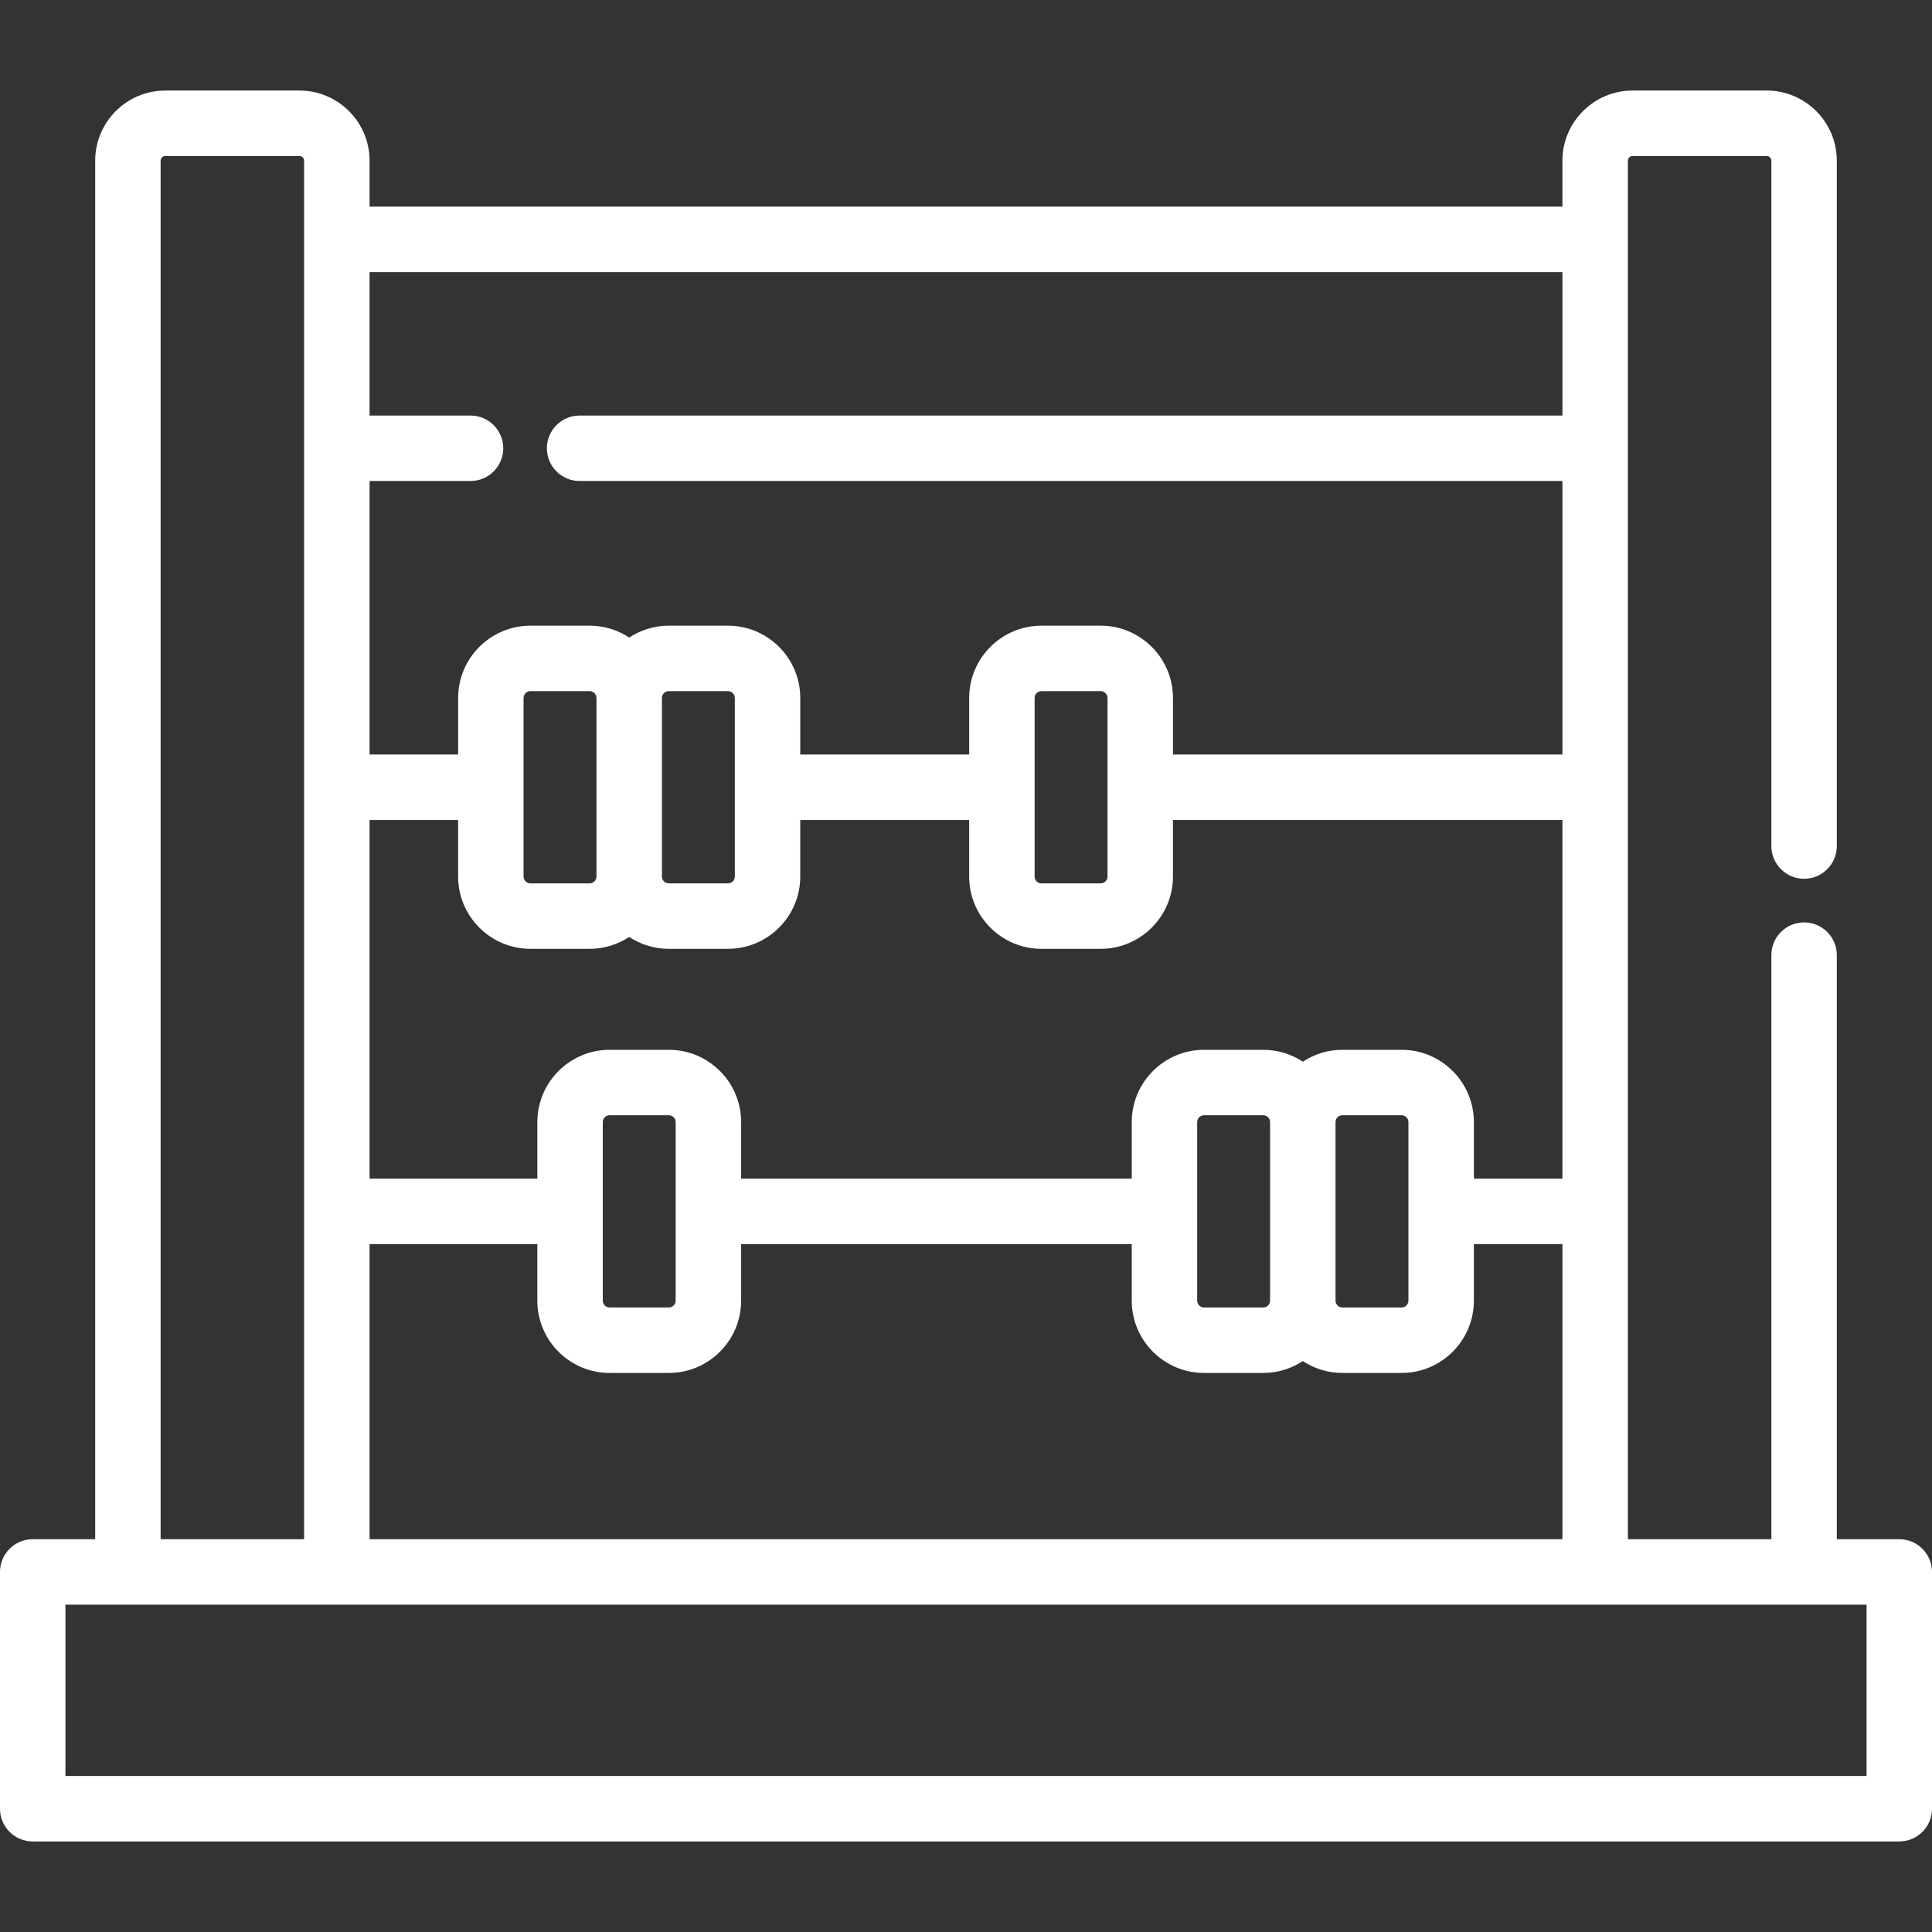 <?xml version="1.0" encoding="iso-8859-1"?>
<!-- Generator: Adobe Illustrator 19.0.0, SVG Export Plug-In . SVG Version: 6.00 Build 0)  -->
<svg xmlns="http://www.w3.org/2000/svg" xmlns:xlink="http://www.w3.org/1999/xlink" version="1.1" id="Layer_1" x="0px" y="0px" viewBox="0 0 512 512" style="enable-background:new 0 0 512 512;" xml:space="preserve" width="512px" height="512px">
<rect x="0" y="0" width="512" height="512" fill="#333333" stroke="none"/>
<g>
	<g>
		<path d="M503.328,407.907h-16.553v-154.79c0-4.789-3.883-8.672-8.672-8.672s-8.672,3.883-8.672,8.672v154.79h-38.029v-86.869    c0-0.003,0-0.007,0-0.012c0-0.005,0-0.007,0-0.012V208.64c0-0.003,0-0.007,0-0.012s0-0.007,0-0.012V118.81    c0-0.003,0-0.007,0-0.012s0-0.007,0-0.012V63.505c0-0.023,0.003-0.045,0.003-0.067s-0.003-0.045-0.003-0.067V42.59    c0-0.69,0.561-1.251,1.251-1.251h35.527c0.69,0,1.251,0.561,1.251,1.251v181.621c0,4.789,3.883,8.672,8.672,8.672    s8.672-3.883,8.672-8.672V42.59c0-10.254-8.341-18.595-18.595-18.595h-35.527c-10.254,0-18.595,8.341-18.595,18.595v12.176H97.941    V42.59c0-10.254-8.341-18.595-18.595-18.595H43.819c-10.254,0-18.595,8.341-18.595,18.595v365.317H8.672    c-4.789,0-8.672,3.883-8.672,8.672v62.754c0,4.789,3.883,8.672,8.672,8.672h494.656c4.789,0,8.672-3.883,8.672-8.672v-62.754    C512,411.79,508.117,407.907,503.328,407.907z M97.941,127.47h26.756c4.789,0,8.672-3.883,8.672-8.672s-3.883-8.672-8.672-8.672    H97.941V72.11h316.118v38.016H153.603c-4.789,0-8.672,3.883-8.672,8.672s3.883,8.672,8.672,8.672H414.06v72.486H310.848v-14.987    c0-10.563-8.594-19.158-19.158-19.158h-15.689c-10.563,0-19.158,8.594-19.158,19.158v14.987h-44.764v-14.987    c0-10.563-8.594-19.158-19.158-19.158h-15.689c-3.87,0-7.471,1.162-10.486,3.144c-3.015-1.982-6.616-3.144-10.486-3.144h-15.689    c-10.563,0-19.158,8.594-19.158,19.158v14.987H97.941V127.47z M293.503,184.97v47.319c0,1-0.814,1.814-1.814,1.814H276    c-1,0-1.814-0.814-1.814-1.814V184.97c0-1,0.814-1.814,1.814-1.814h15.689C292.689,183.156,293.503,183.97,293.503,184.97z     M194.733,184.97v47.319c0,1-0.814,1.814-1.814,1.814H177.23c-1,0-1.814-0.814-1.814-1.814V184.97c0-1,0.814-1.814,1.814-1.814    h15.689C193.919,183.156,194.733,183.97,194.733,184.97z M158.07,184.97v47.319c0,1-0.814,1.814-1.814,1.814h-15.689    c-1,0-1.814-0.814-1.814-1.814V184.97c0-1,0.814-1.814,1.814-1.814h15.689C157.257,183.156,158.07,183.97,158.07,184.97z     M97.941,217.301h23.467v14.988c0,10.563,8.594,19.158,19.158,19.158h15.689c3.87,0,7.471-1.162,10.486-3.144    c3.016,1.982,6.616,3.144,10.486,3.144h15.689c10.563,0,19.158-8.594,19.158-19.158v-14.988h44.764v14.988    c0,10.563,8.594,19.158,19.158,19.158h15.689c10.563,0,19.158-8.594,19.158-19.158v-14.988h103.212v95.055h-23.464v-14.988    c0-10.563-8.594-19.158-19.158-19.158h-15.689c-3.87,0-7.471,1.162-10.486,3.144c-3.016-1.982-6.616-3.144-10.486-3.144h-15.689    c-10.563,0-19.158,8.594-19.158,19.158v14.988H196.408v-14.988c0-10.563-8.594-19.158-19.158-19.158h-15.689    c-10.563,0-19.158,8.594-19.158,19.158v14.988H97.941V217.301z M373.247,297.366v47.319c0,1-0.814,1.814-1.814,1.814h-15.689    c-1,0-1.814-0.814-1.814-1.814v-47.319c0-1,0.814-1.814,1.814-1.814h15.689C372.433,295.552,373.247,296.366,373.247,297.366z     M336.585,297.366v47.319c0,1-0.814,1.814-1.814,1.814h-15.689c-1,0-1.814-0.814-1.814-1.814v-47.319c0-1,0.814-1.814,1.814-1.814    h15.689C335.771,295.552,336.585,296.366,336.585,297.366z M179.061,297.366v47.319c0,1-0.814,1.814-1.814,1.814h-15.689    c-1,0-1.814-0.814-1.814-1.814v-47.319c0-1,0.814-1.814,1.814-1.814h15.689C178.247,295.552,179.061,296.366,179.061,297.366z     M97.941,407.907v-78.208H142.4v14.987c0,10.563,8.594,19.158,19.158,19.158h15.689c10.563,0,19.158-8.594,19.158-19.158v-14.987    h103.518v14.987c0,10.563,8.594,19.158,19.158,19.158h15.689c3.87,0,7.471-1.162,10.486-3.144    c3.016,1.982,6.616,3.144,10.486,3.144h15.689c10.563,0,19.158-8.594,19.158-19.158v-14.987h23.467v78.209L97.941,407.907    L97.941,407.907z M42.568,42.59c0-0.69,0.561-1.251,1.251-1.251h35.527c0.69,0,1.251,0.561,1.251,1.251v76.141    c0,0.023-0.003,0.045-0.003,0.067s0.003,0.045,0.003,0.067v89.696c0,0.023-0.003,0.045-0.003,0.067s0.003,0.045,0.003,0.067    V320.96c0,0.023-0.003,0.045-0.003,0.067c0,0.022,0.003,0.045,0.003,0.067v86.813H42.568V42.59z M494.656,470.662H17.344v-45.41    h477.313V470.662z" fill="#FFFFFF"/>
	</g>
</g>
<g>
</g>
<g>
</g>
<g>
</g>
<g>
</g>
<g>
</g>
<g>
</g>
<g>
</g>
<g>
</g>
<g>
</g>
<g>
</g>
<g>
</g>
<g>
</g>
<g>
</g>
<g>
</g>
<g>
</g>
</svg>
